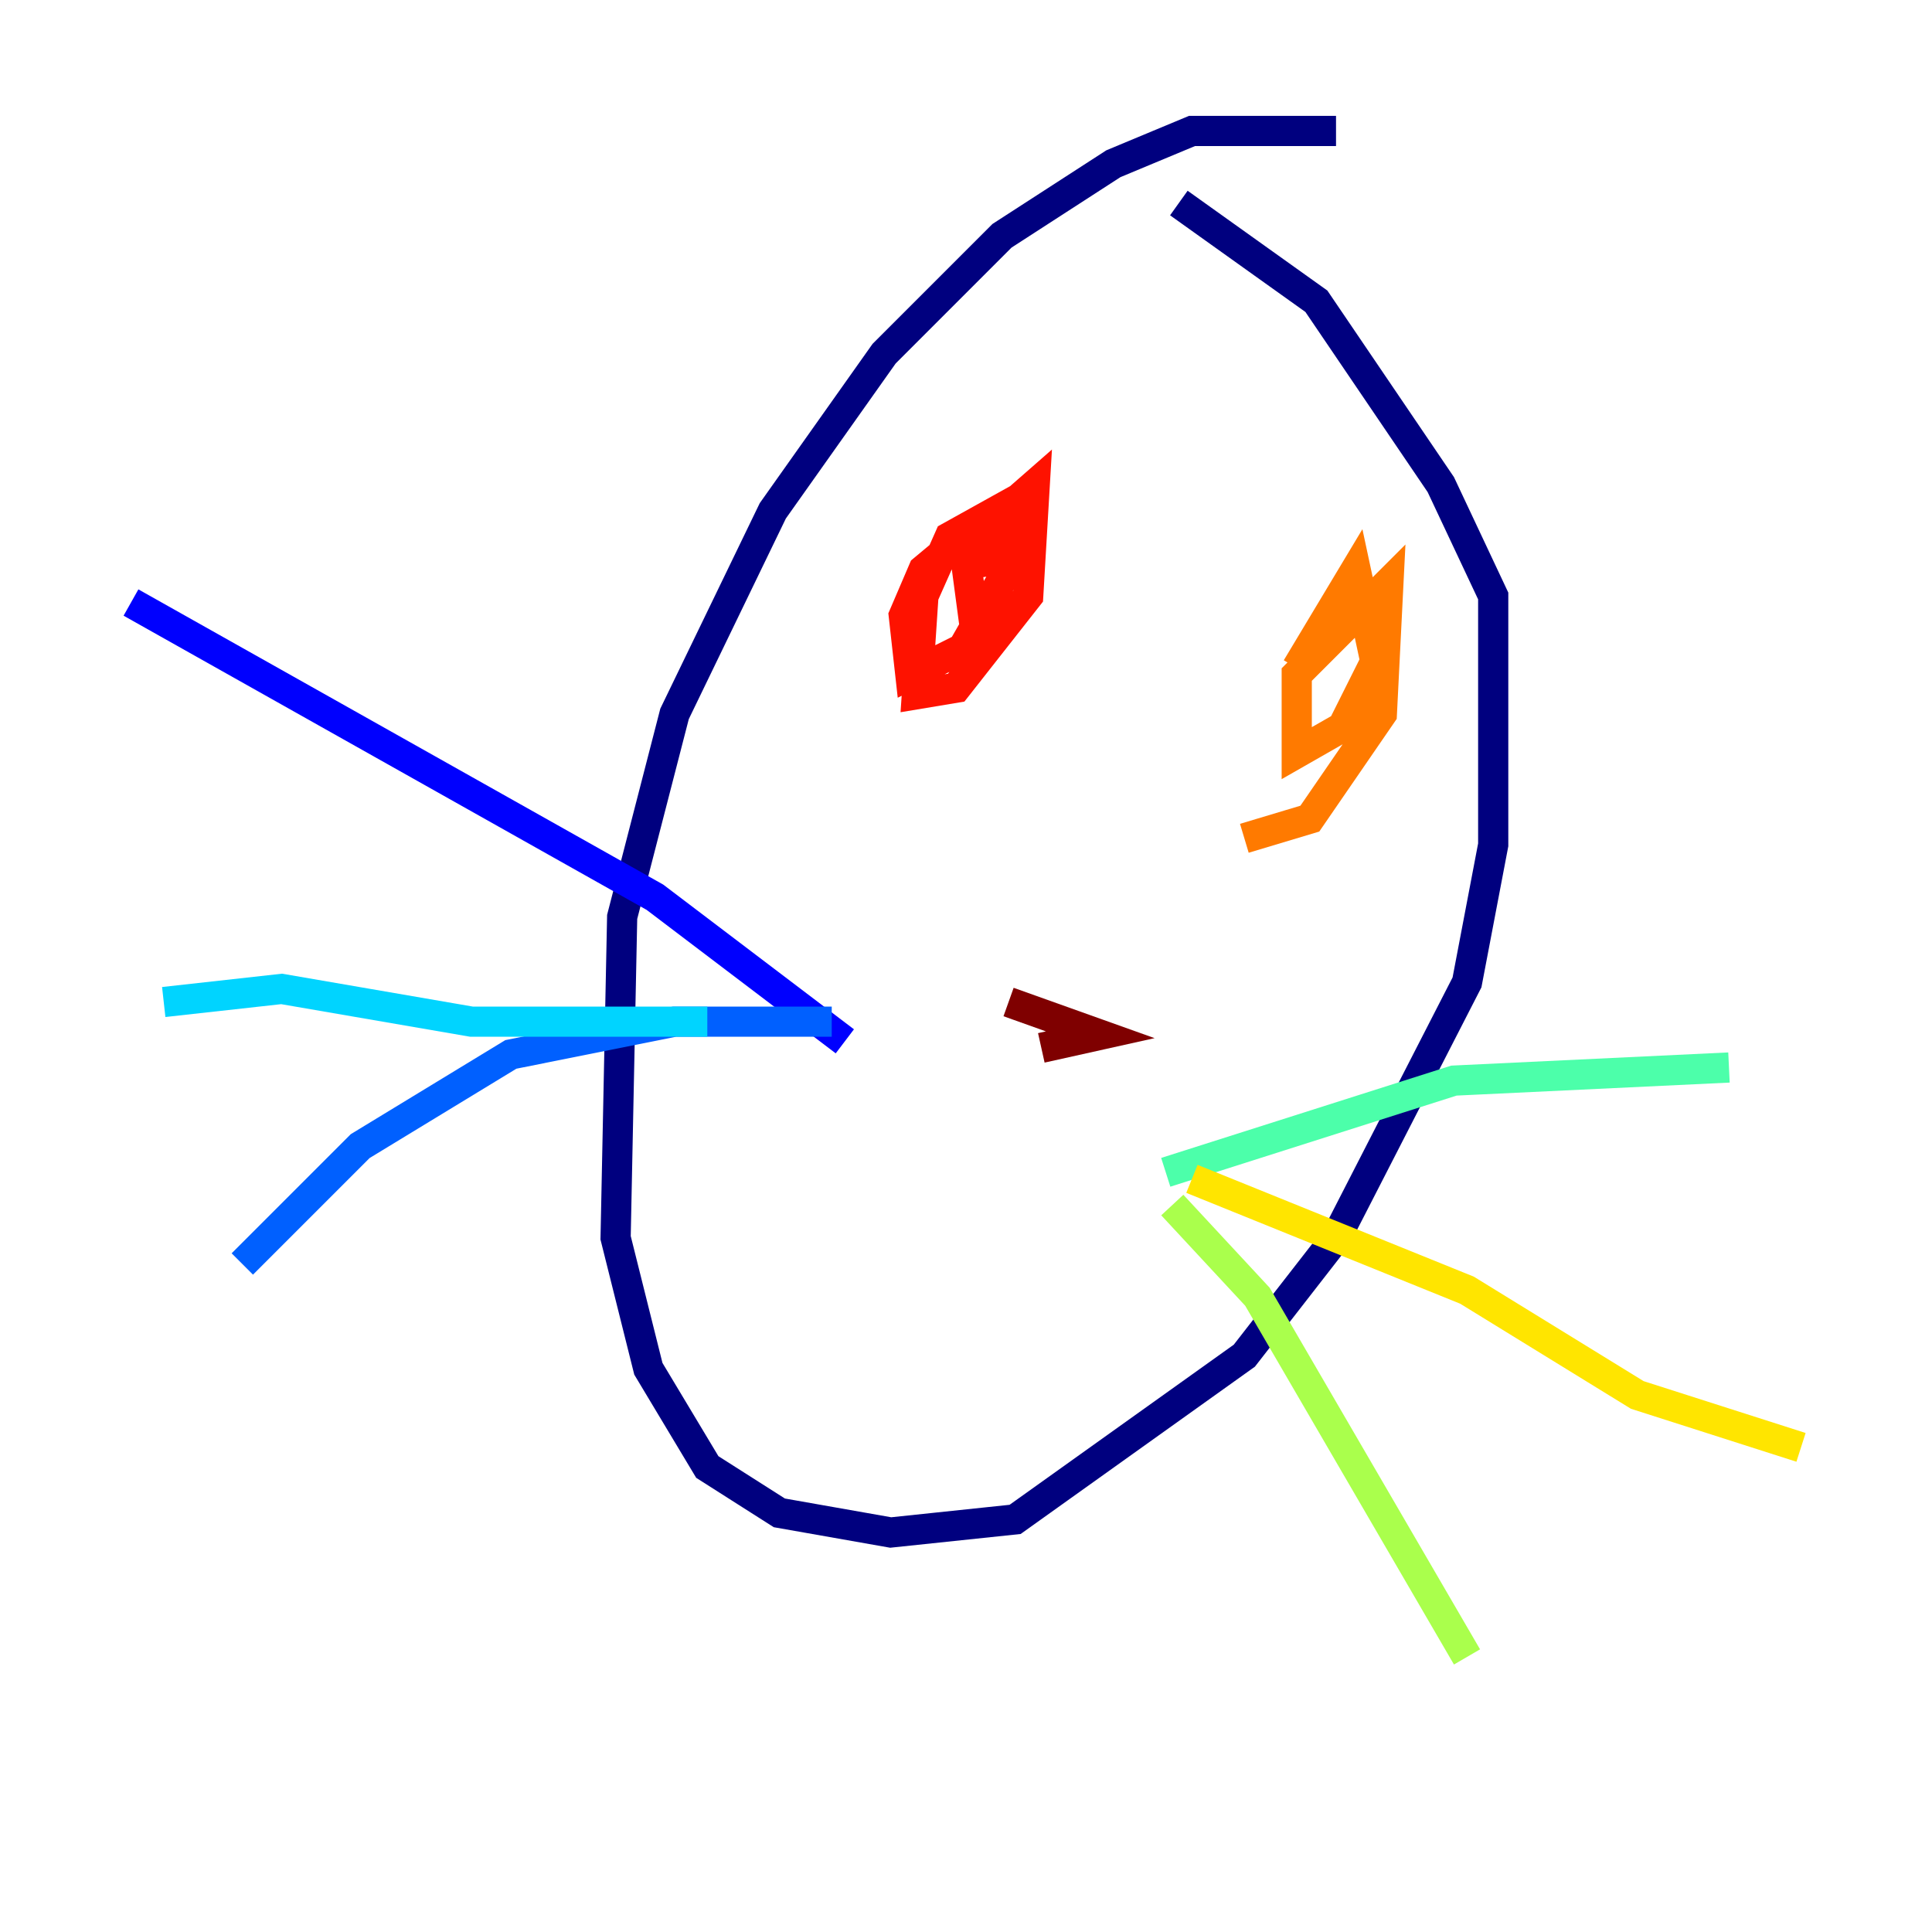 <?xml version="1.0" encoding="utf-8" ?>
<svg baseProfile="tiny" height="128" version="1.2" viewBox="0,0,128,128" width="128" xmlns="http://www.w3.org/2000/svg" xmlns:ev="http://www.w3.org/2001/xml-events" xmlns:xlink="http://www.w3.org/1999/xlink"><defs /><polyline fill="none" points="88.515,8.678 78.969,8.678 73.763,10.848 66.386,15.62 58.576,23.43 51.2,33.844 44.691,47.295 41.22,60.746 40.786,82.007 42.956,90.685 46.861,97.193 51.634,100.231 59.01,101.532 67.254,100.664 82.441,89.817 88.515,82.007 97.193,65.085 98.929,55.973 98.929,39.485 95.458,32.108 87.214,19.959 78.102,13.451" stroke="#00007f" stroke-width="2" /><polyline fill="none" points="55.973,68.99 43.39,59.444 8.678,39.919" stroke="#0000fe" stroke-width="2" /><polyline fill="none" points="55.105,67.688 44.691,67.688 33.844,69.858 23.864,75.932 16.054,83.742" stroke="#0060ff" stroke-width="2" /><polyline fill="none" points="46.861,67.688 31.241,67.688 18.658,65.519 10.848,66.386" stroke="#00d4ff" stroke-width="2" /><polyline fill="none" points="77.234,77.668 96.325,71.593 114.549,70.725" stroke="#4cffaa" stroke-width="2" /><polyline fill="none" points="77.668,79.837 83.308,85.912 97.193,109.776" stroke="#aaff4c" stroke-width="2" /><polyline fill="none" points="78.969,78.102 97.193,85.478 108.475,92.42 119.322,95.891" stroke="#ffe500" stroke-width="2" /><polyline fill="none" points="85.912,44.258 89.817,37.749 91.119,43.824 88.949,48.163 85.912,49.898 85.912,44.691 91.986,38.617 91.552,47.295 86.78,54.237 82.441,55.539" stroke="#ff7a00" stroke-width="2" /><polyline fill="none" points="65.519,38.183 65.085,35.146 68.556,32.108 68.122,39.485 63.349,45.559 60.746,45.993 61.18,39.485 62.915,35.58 66.82,33.41 67.254,36.881 63.783,42.956 60.312,44.691 59.878,40.786 61.18,37.749 63.783,35.58 64.651,42.088" stroke="#fe1200" stroke-width="2" /><polyline fill="none" points="66.82,66.386 72.895,68.556 68.99,69.424" stroke="#7f0000" stroke-width="2" /></svg>
